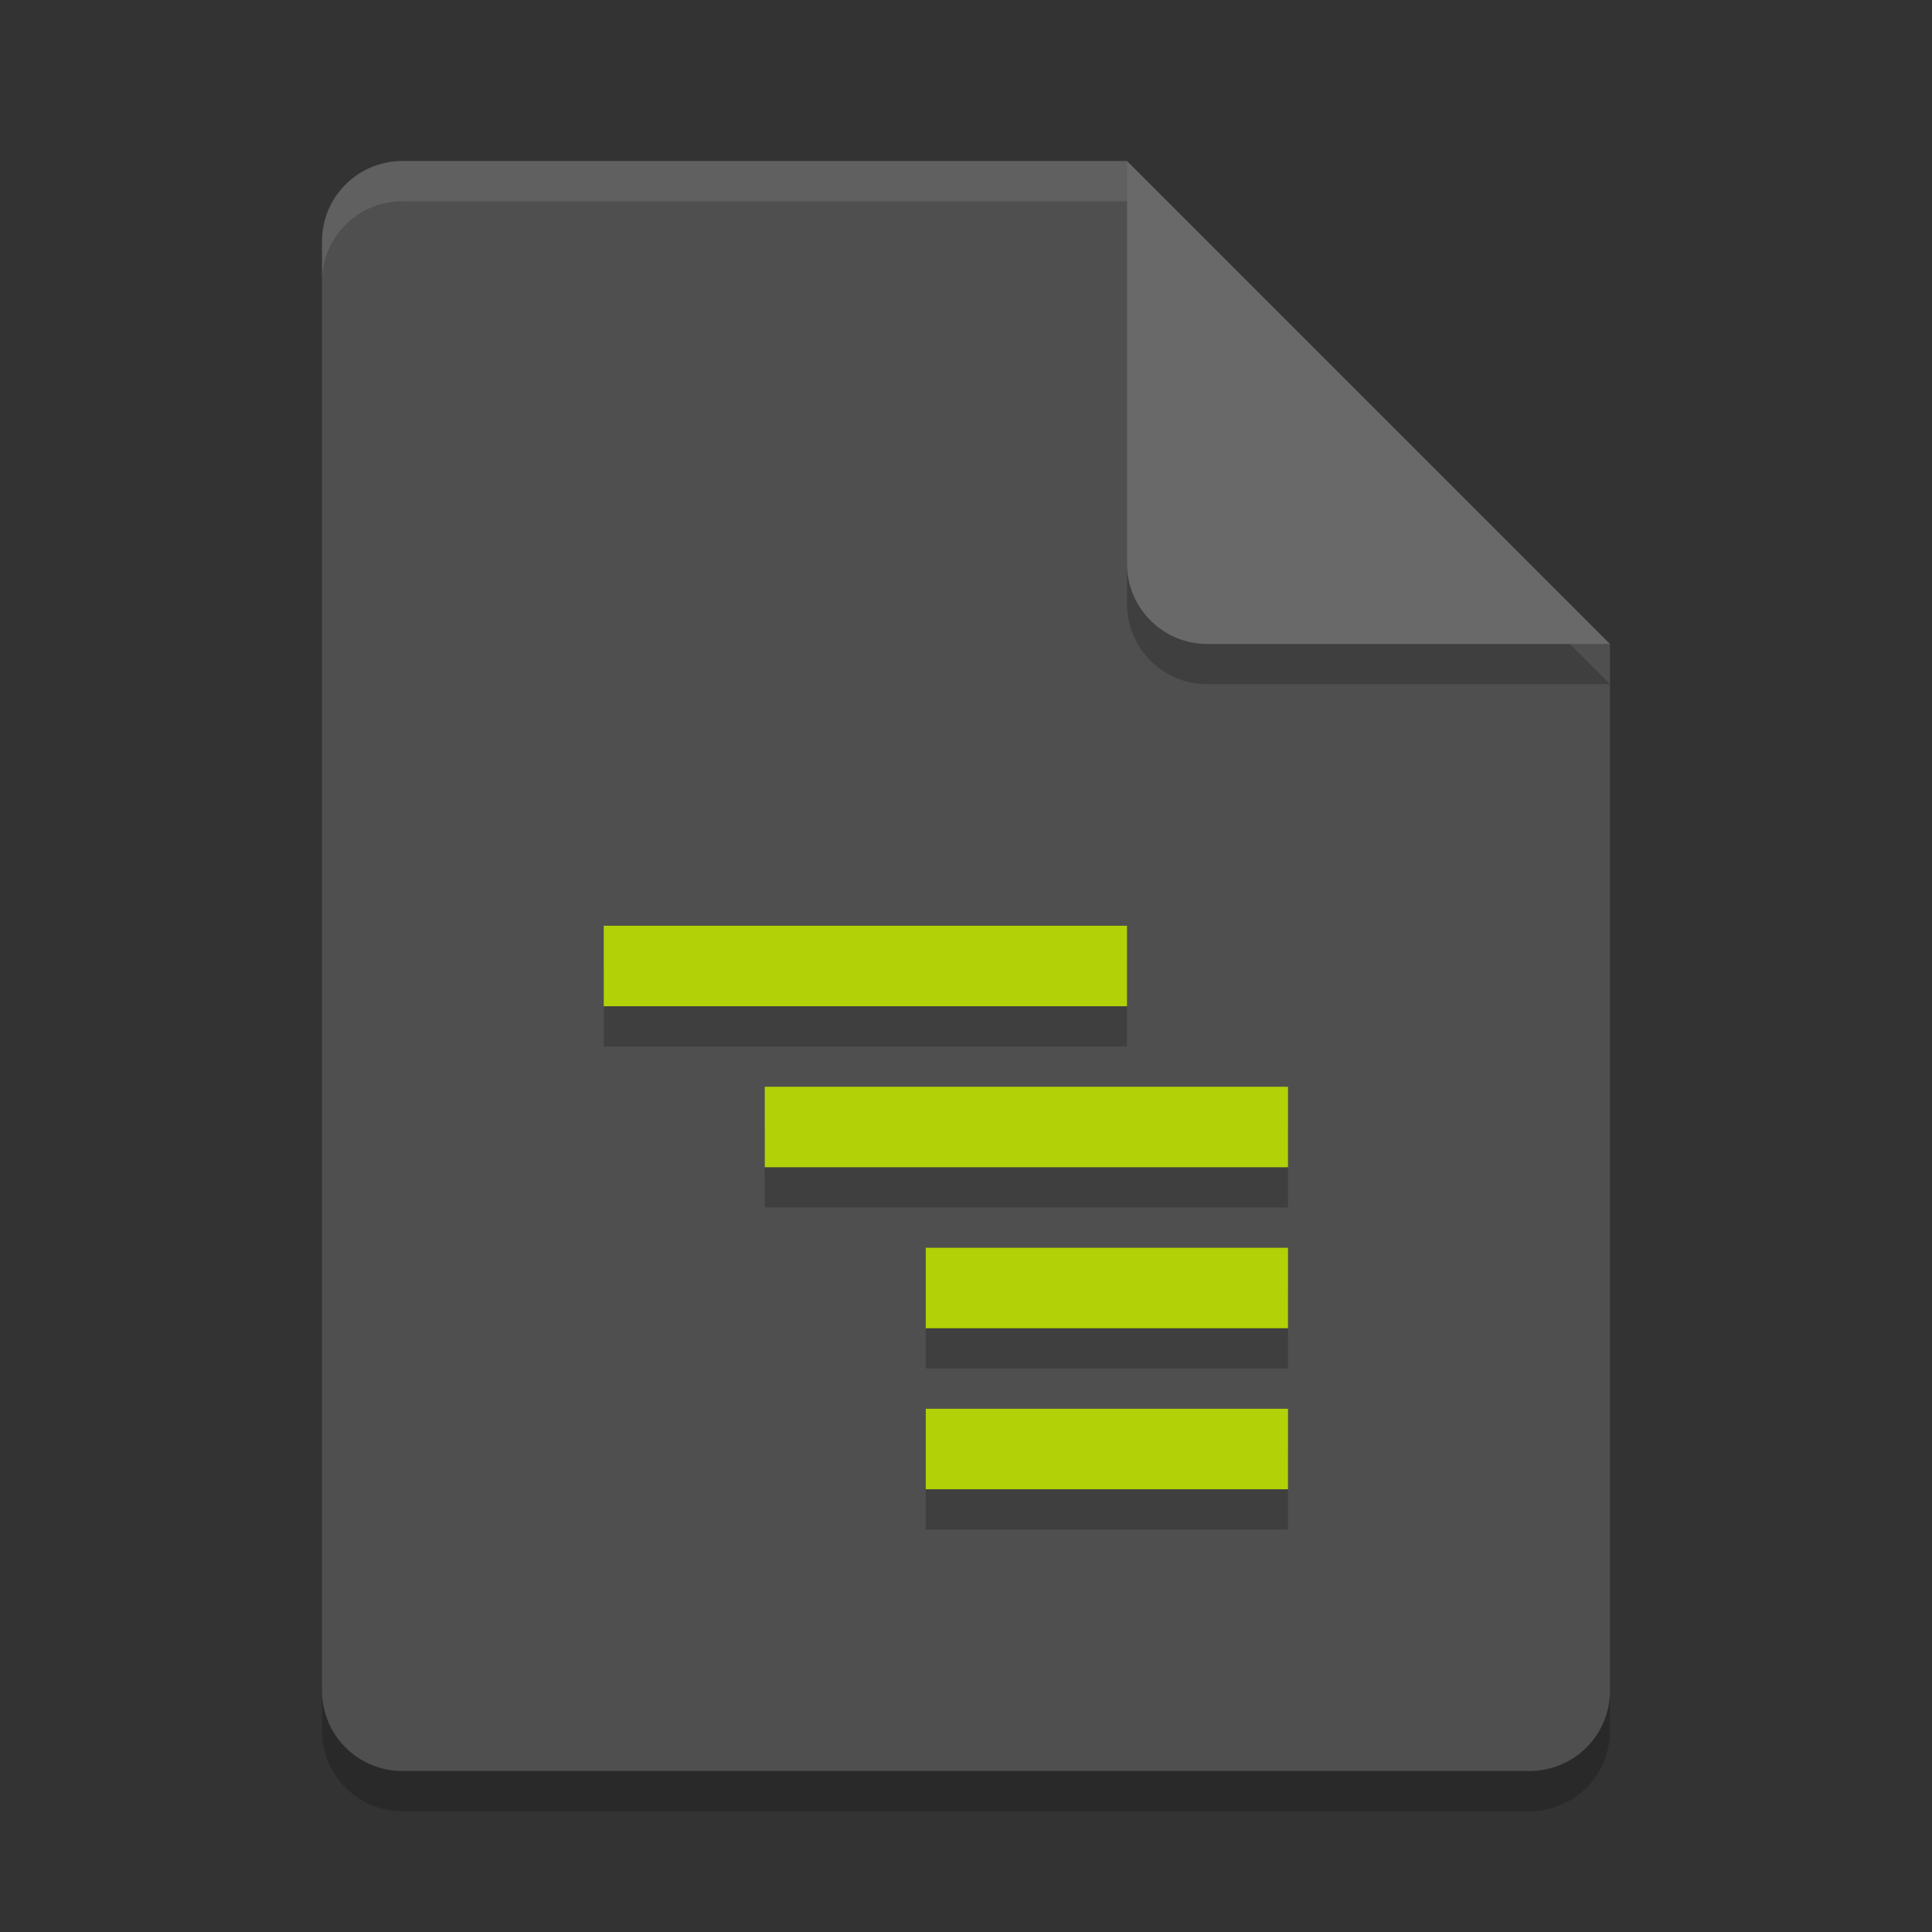 <svg xmlns="http://www.w3.org/2000/svg" width="48" height="48" version="1.1">
 <rect width="100%" height="100%" fill="#333333" stroke="none"/>
 <path style="opacity:0.2" d="m10 5c-1.108 0-2 0.892-2 2v36c0 1.108 0.892 2 2 2h28c1.108 0 2-0.892 2-2v-26l-12-12z"/>
 <path style="fill:#4f4f4f" d="m10 4c-1.108 0-2 0.892-2 2v36c0 1.108 0.892 2 2 2h28c1.108 0 2-0.892 2-2v-26l-10-2-2-10z"/>
 <path style="opacity:0.2" d="m40 17-12-12v10c0 1.108 0.892 2 2 2z"/>
 <path style="fill:#696969" d="m40 16-12-12v10c0 1.108 0.892 2 2 2z"/>
 <path style="fill:#ffffff;opacity:0.1" d="m10 4c-1.108 0-2 0.892-2 2v1c0-1.108 0.892-2 2-2h18v-1h-18z"/>
 <path style="opacity:0.2" d="M 15,24 V 26 H 28 V 24 Z M 19,28 V 30 H 32 V 28 Z M 23,32 V 34 H 32 V 32 Z M 23,36 V 38 H 32 V 36 Z"/>
 <path style="fill:#b3d107" d="M 15,23 V 25 H 28 V 23 Z M 19,27 V 29 H 32 V 27 Z M 23,31 V 33 H 32 V 31 Z M 23,35 V 37 H 32 V 35 Z"/>
</svg>
